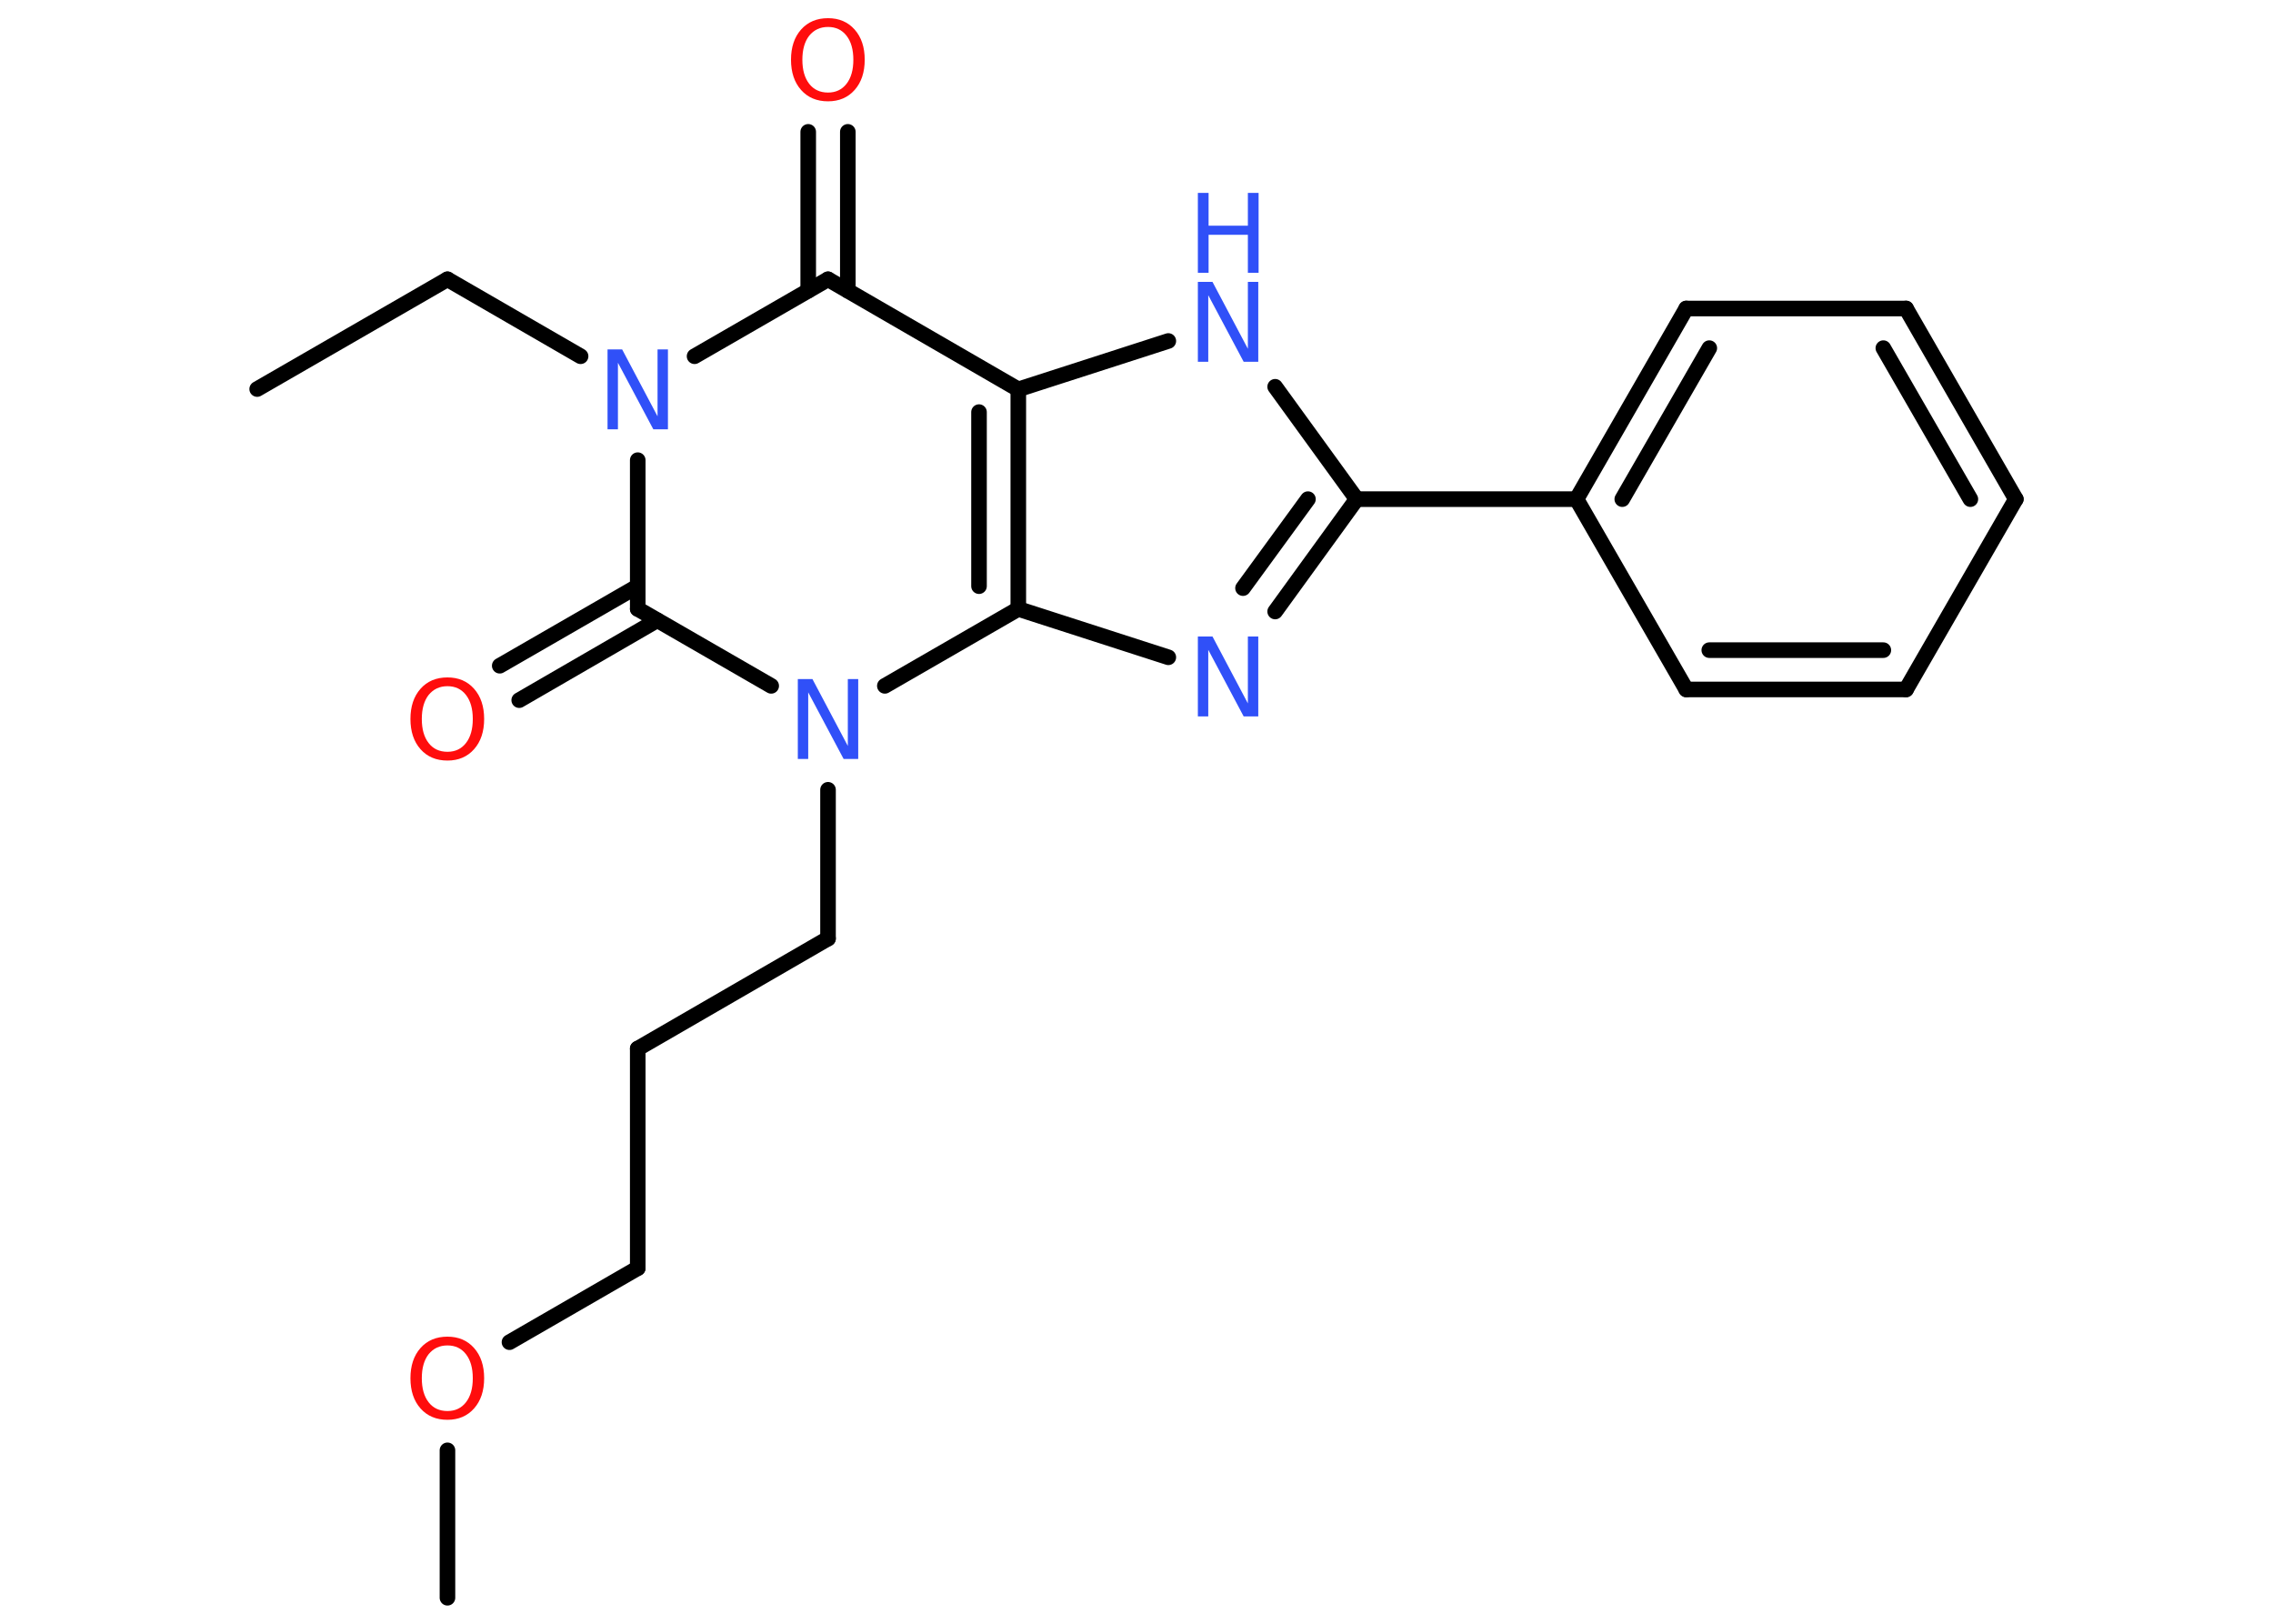 <?xml version='1.0' encoding='UTF-8'?>
<!DOCTYPE svg PUBLIC "-//W3C//DTD SVG 1.1//EN" "http://www.w3.org/Graphics/SVG/1.1/DTD/svg11.dtd">
<svg version='1.2' xmlns='http://www.w3.org/2000/svg' xmlns:xlink='http://www.w3.org/1999/xlink' width='70.0mm' height='50.0mm' viewBox='0 0 70.0 50.0'>
  <desc>Generated by the Chemistry Development Kit (http://github.com/cdk)</desc>
  <g stroke-linecap='round' stroke-linejoin='round' stroke='#000000' stroke-width='.48' fill='#3050F8'>
    <rect x='.0' y='.0' width='70.0' height='50.0' fill='#FFFFFF' stroke='none'/>
    <g id='mol1' class='mol'>
      <line id='mol1bnd1' class='bond' x1='7.92' y1='11.98' x2='13.78' y2='8.6'/>
      <line id='mol1bnd2' class='bond' x1='13.78' y1='8.6' x2='17.88' y2='10.97'/>
      <line id='mol1bnd3' class='bond' x1='21.39' y1='10.97' x2='25.5' y2='8.6'/>
      <g id='mol1bnd4' class='bond'>
        <line x1='24.89' y1='8.95' x2='24.89' y2='4.06'/>
        <line x1='26.11' y1='8.95' x2='26.11' y2='4.06'/>
      </g>
      <line id='mol1bnd5' class='bond' x1='25.5' y1='8.6' x2='31.36' y2='11.99'/>
      <line id='mol1bnd6' class='bond' x1='31.36' y1='11.99' x2='35.98' y2='10.5'/>
      <line id='mol1bnd7' class='bond' x1='39.27' y1='11.91' x2='41.78' y2='15.37'/>
      <line id='mol1bnd8' class='bond' x1='41.78' y1='15.37' x2='48.55' y2='15.37'/>
      <g id='mol1bnd9' class='bond'>
        <line x1='51.93' y1='9.5' x2='48.55' y2='15.37'/>
        <line x1='52.64' y1='10.72' x2='49.96' y2='15.37'/>
      </g>
      <line id='mol1bnd10' class='bond' x1='51.93' y1='9.5' x2='58.7' y2='9.5'/>
      <g id='mol1bnd11' class='bond'>
        <line x1='62.08' y1='15.37' x2='58.7' y2='9.5'/>
        <line x1='60.68' y1='15.37' x2='58.0' y2='10.72'/>
      </g>
      <line id='mol1bnd12' class='bond' x1='62.08' y1='15.37' x2='58.7' y2='21.23'/>
      <g id='mol1bnd13' class='bond'>
        <line x1='51.93' y1='21.23' x2='58.7' y2='21.23'/>
        <line x1='52.64' y1='20.02' x2='58.0' y2='20.02'/>
      </g>
      <line id='mol1bnd14' class='bond' x1='48.55' y1='15.37' x2='51.93' y2='21.23'/>
      <g id='mol1bnd15' class='bond'>
        <line x1='39.27' y1='18.83' x2='41.78' y2='15.37'/>
        <line x1='38.28' y1='18.11' x2='40.28' y2='15.37'/>
      </g>
      <line id='mol1bnd16' class='bond' x1='35.98' y1='20.24' x2='31.36' y2='18.75'/>
      <g id='mol1bnd17' class='bond'>
        <line x1='31.36' y1='18.75' x2='31.36' y2='11.99'/>
        <line x1='30.15' y1='18.05' x2='30.15' y2='12.69'/>
      </g>
      <line id='mol1bnd18' class='bond' x1='31.36' y1='18.75' x2='27.25' y2='21.12'/>
      <line id='mol1bnd19' class='bond' x1='25.5' y1='24.32' x2='25.5' y2='28.9'/>
      <line id='mol1bnd20' class='bond' x1='25.5' y1='28.9' x2='19.64' y2='32.29'/>
      <line id='mol1bnd21' class='bond' x1='19.64' y1='32.29' x2='19.64' y2='39.05'/>
      <line id='mol1bnd22' class='bond' x1='19.64' y1='39.05' x2='15.69' y2='41.33'/>
      <line id='mol1bnd23' class='bond' x1='13.78' y1='44.66' x2='13.78' y2='49.2'/>
      <line id='mol1bnd24' class='bond' x1='23.75' y1='21.12' x2='19.64' y2='18.75'/>
      <line id='mol1bnd25' class='bond' x1='19.64' y1='14.17' x2='19.64' y2='18.75'/>
      <g id='mol1bnd26' class='bond'>
        <line x1='20.24' y1='19.1' x2='15.99' y2='21.56'/>
        <line x1='19.64' y1='18.05' x2='15.39' y2='20.5'/>
      </g>
      <path id='mol1atm3' class='atom' d='M18.71 10.76h.45l1.09 2.06v-2.06h.32v2.46h-.45l-1.09 -2.05v2.05h-.32v-2.46z' stroke='none'/>
      <path id='mol1atm5' class='atom' d='M25.5 .83q-.36 .0 -.58 .27q-.21 .27 -.21 .74q.0 .47 .21 .74q.21 .27 .58 .27q.36 .0 .57 -.27q.21 -.27 .21 -.74q.0 -.47 -.21 -.74q-.21 -.27 -.57 -.27zM25.5 .56q.51 .0 .82 .35q.31 .35 .31 .93q.0 .58 -.31 .93q-.31 .35 -.82 .35q-.52 .0 -.83 -.35q-.31 -.35 -.31 -.93q.0 -.58 .31 -.93q.31 -.35 .83 -.35z' stroke='none' fill='#FF0D0D'/>
      <g id='mol1atm7' class='atom'>
        <path d='M36.89 8.68h.45l1.09 2.06v-2.06h.32v2.46h-.45l-1.09 -2.05v2.05h-.32v-2.46z' stroke='none'/>
        <path d='M36.89 5.94h.33v1.01h1.21v-1.01h.33v2.46h-.33v-1.17h-1.21v1.17h-.33v-2.46z' stroke='none'/>
      </g>
      <path id='mol1atm15' class='atom' d='M36.89 19.6h.45l1.09 2.06v-2.06h.32v2.46h-.45l-1.09 -2.05v2.05h-.32v-2.46z' stroke='none'/>
      <path id='mol1atm17' class='atom' d='M24.57 20.91h.45l1.09 2.06v-2.06h.32v2.46h-.45l-1.09 -2.05v2.05h-.32v-2.46z' stroke='none'/>
      <path id='mol1atm21' class='atom' d='M13.78 41.43q-.36 .0 -.58 .27q-.21 .27 -.21 .74q.0 .47 .21 .74q.21 .27 .58 .27q.36 .0 .57 -.27q.21 -.27 .21 -.74q.0 -.47 -.21 -.74q-.21 -.27 -.57 -.27zM13.78 41.16q.51 .0 .82 .35q.31 .35 .31 .93q.0 .58 -.31 .93q-.31 .35 -.82 .35q-.52 .0 -.83 -.35q-.31 -.35 -.31 -.93q.0 -.58 .31 -.93q.31 -.35 .83 -.35z' stroke='none' fill='#FF0D0D'/>
      <path id='mol1atm24' class='atom' d='M13.78 21.13q-.36 .0 -.58 .27q-.21 .27 -.21 .74q.0 .47 .21 .74q.21 .27 .58 .27q.36 .0 .57 -.27q.21 -.27 .21 -.74q.0 -.47 -.21 -.74q-.21 -.27 -.57 -.27zM13.78 20.86q.51 .0 .82 .35q.31 .35 .31 .93q.0 .58 -.31 .93q-.31 .35 -.82 .35q-.52 .0 -.83 -.35q-.31 -.35 -.31 -.93q.0 -.58 .31 -.93q.31 -.35 .83 -.35z' stroke='none' fill='#FF0D0D'/>
    </g>
  </g>
</svg>
